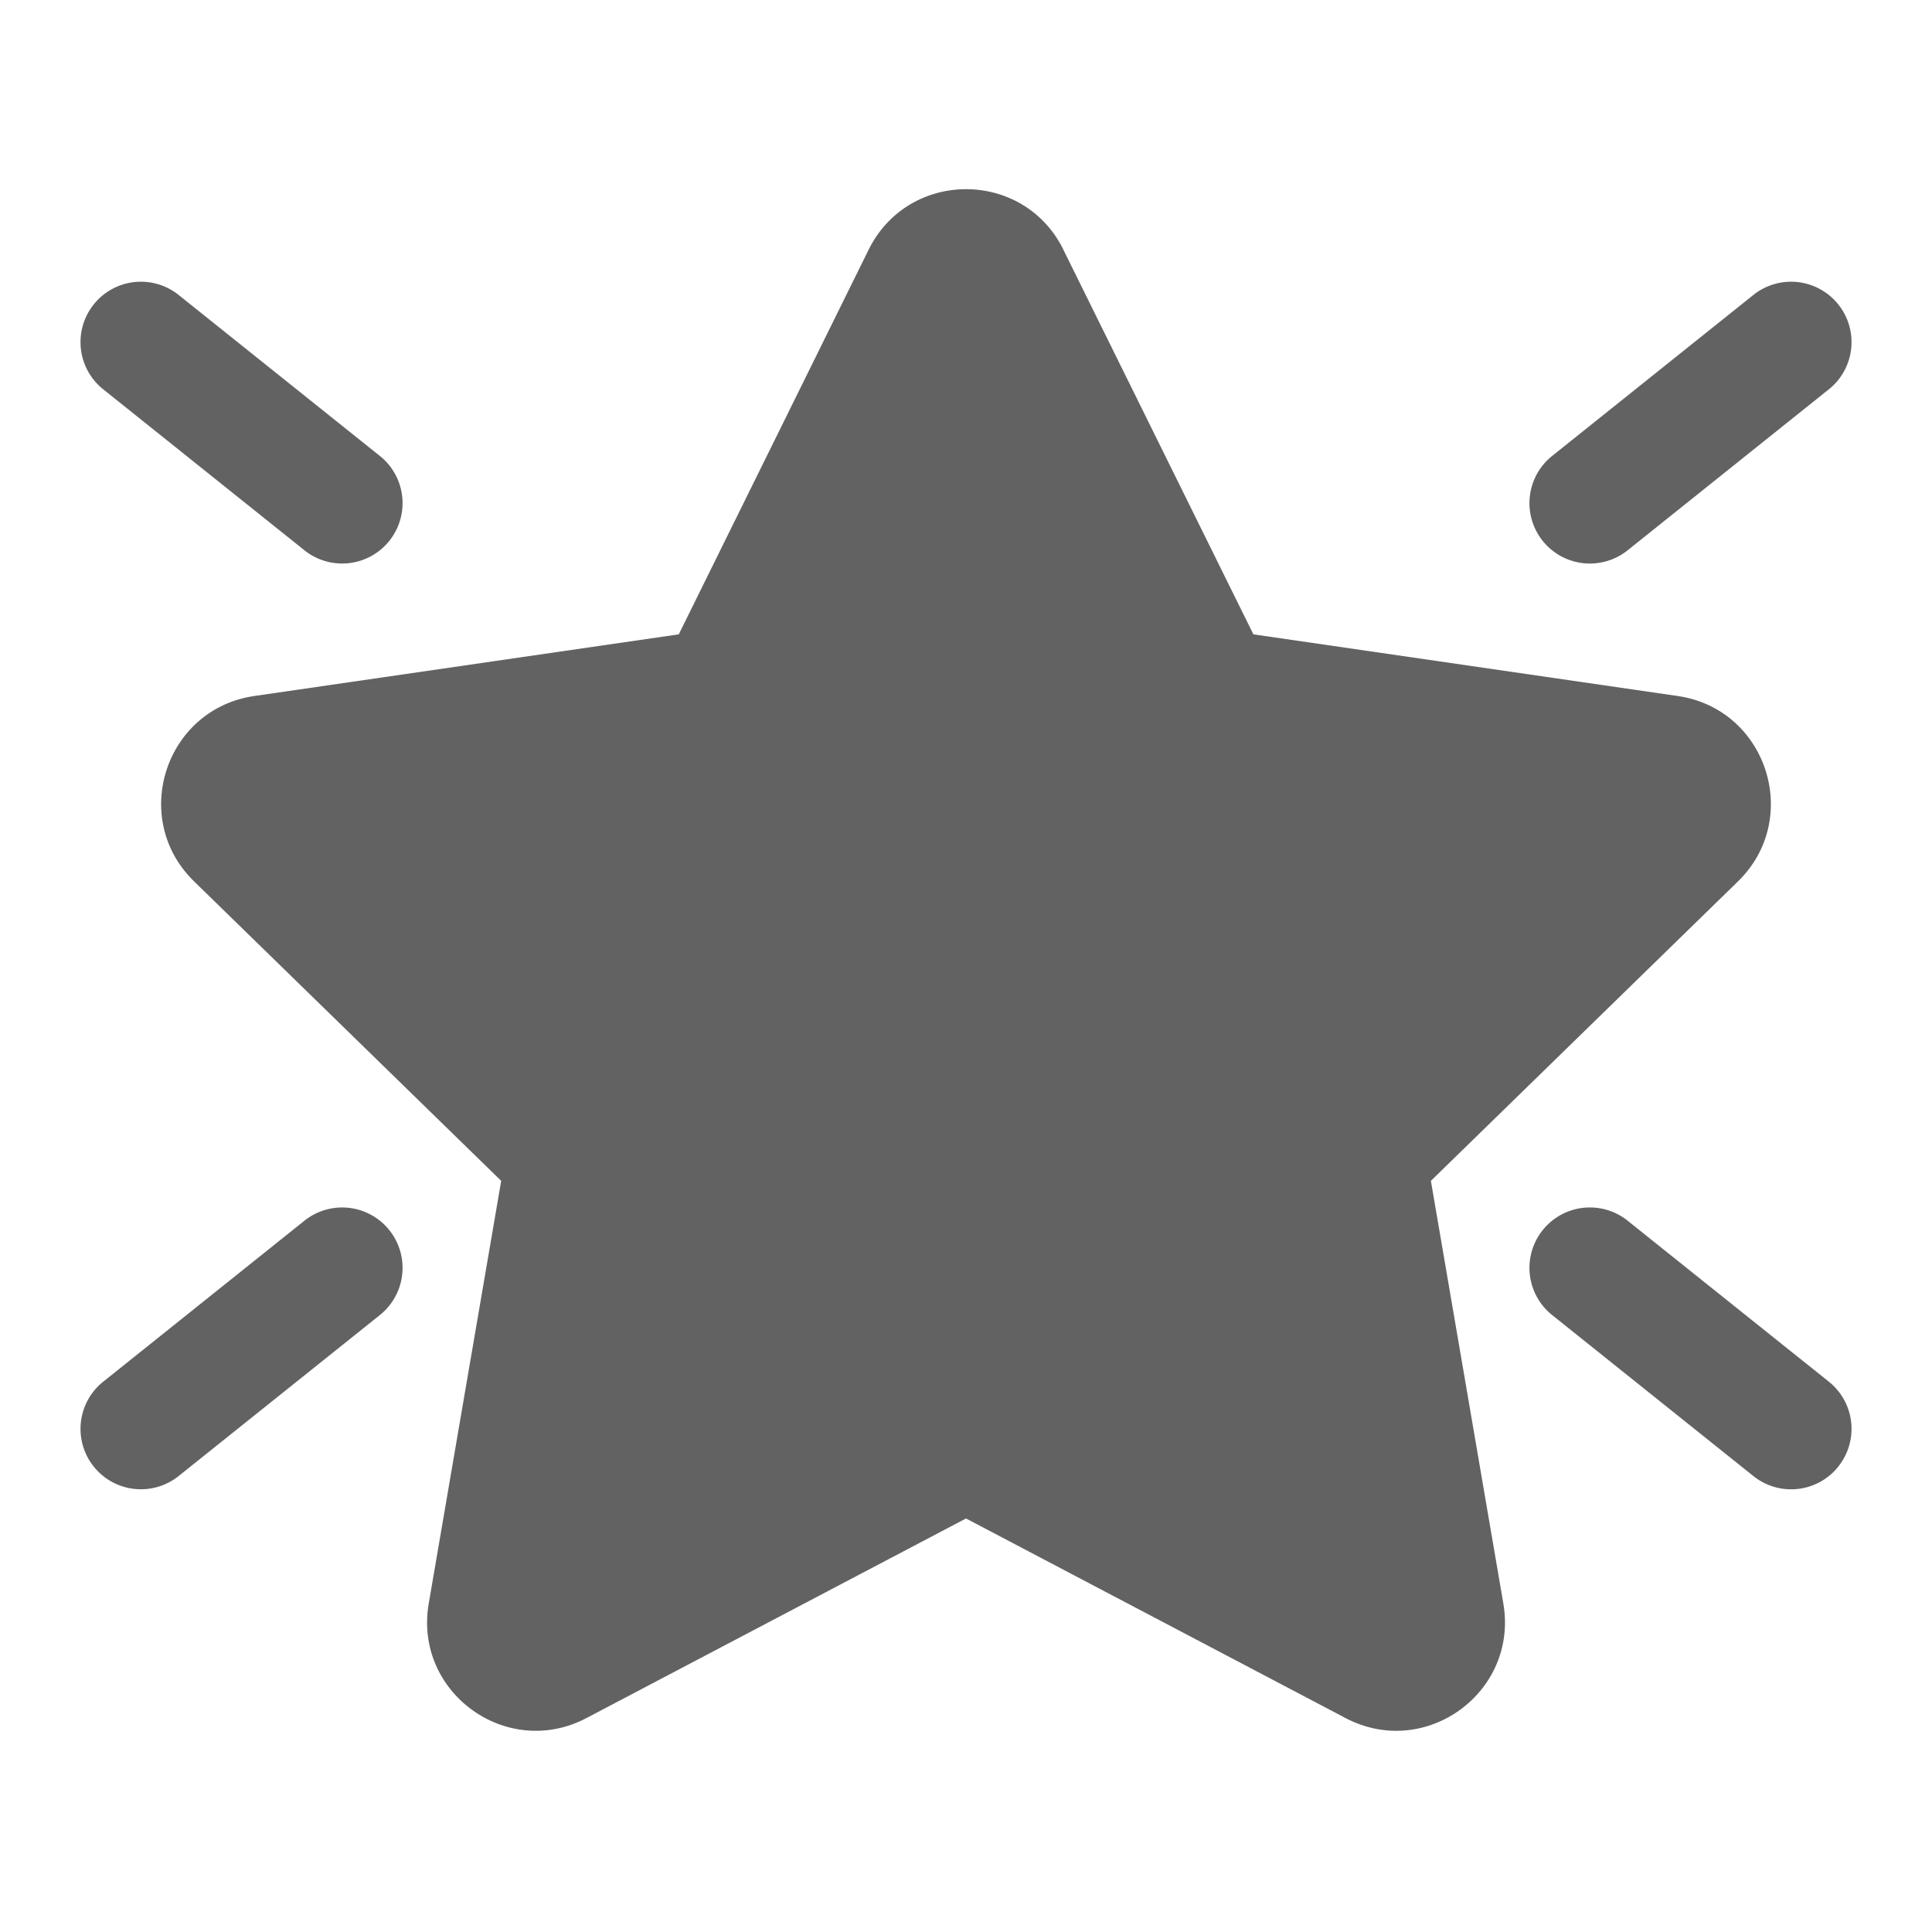 <svg xmlns="http://www.w3.org/2000/svg" xmlns:xlink="http://www.w3.org/1999/xlink" width="24" height="24" preserveAspectRatio="xMidYMid meet" viewBox="0 0 24 24" style="-ms-transform: rotate(360deg); -webkit-transform: rotate(360deg); transform: rotate(360deg);"><g fill="none"><path d="M13.211 3.103c-.495-1.004-1.926-1.004-2.421 0L8.432 7.88l-5.273.766c-1.107.161-1.55 1.522-.748 2.303l3.815 3.72l-.9 5.25c-.19 1.103.968 1.944 1.958 1.424L12 18.863l4.716 2.48c.99.52 2.148-.32 1.959-1.424l-.9-5.25l3.815-3.72c.8-.78.359-2.142-.749-2.303L15.57 7.88L13.21 3.103z" fill="#626262"/><path d="M1.164 3.782a.75.75 0 0 0 .118 1.054l2.5 2a.75.75 0 1 0 .937-1.172l-2.5-2a.75.75 0 0 0-1.055.118z" fill="#626262"/><path d="M22.836 18.218a.75.75 0 0 0-.117-1.054l-2.5-2a.75.75 0 0 0-.938 1.172l2.5 2a.75.75 0 0 0 1.055-.117z" fill="#626262"/><path d="M1.282 17.164a.75.75 0 1 0 .937 1.172l2.5-2a.75.75 0 0 0-.937-1.172l-2.5 2z" fill="#626262"/><path d="M22.836 3.782a.75.75 0 0 1-.117 1.054l-2.5 2a.75.75 0 0 1-.938-1.172l2.5-2a.75.75 0 0 1 1.055.118z" fill="#626262"/></g><rect x="0" y="0" width="24" height="24" fill="rgba(0, 0, 0, 0)" /></svg>